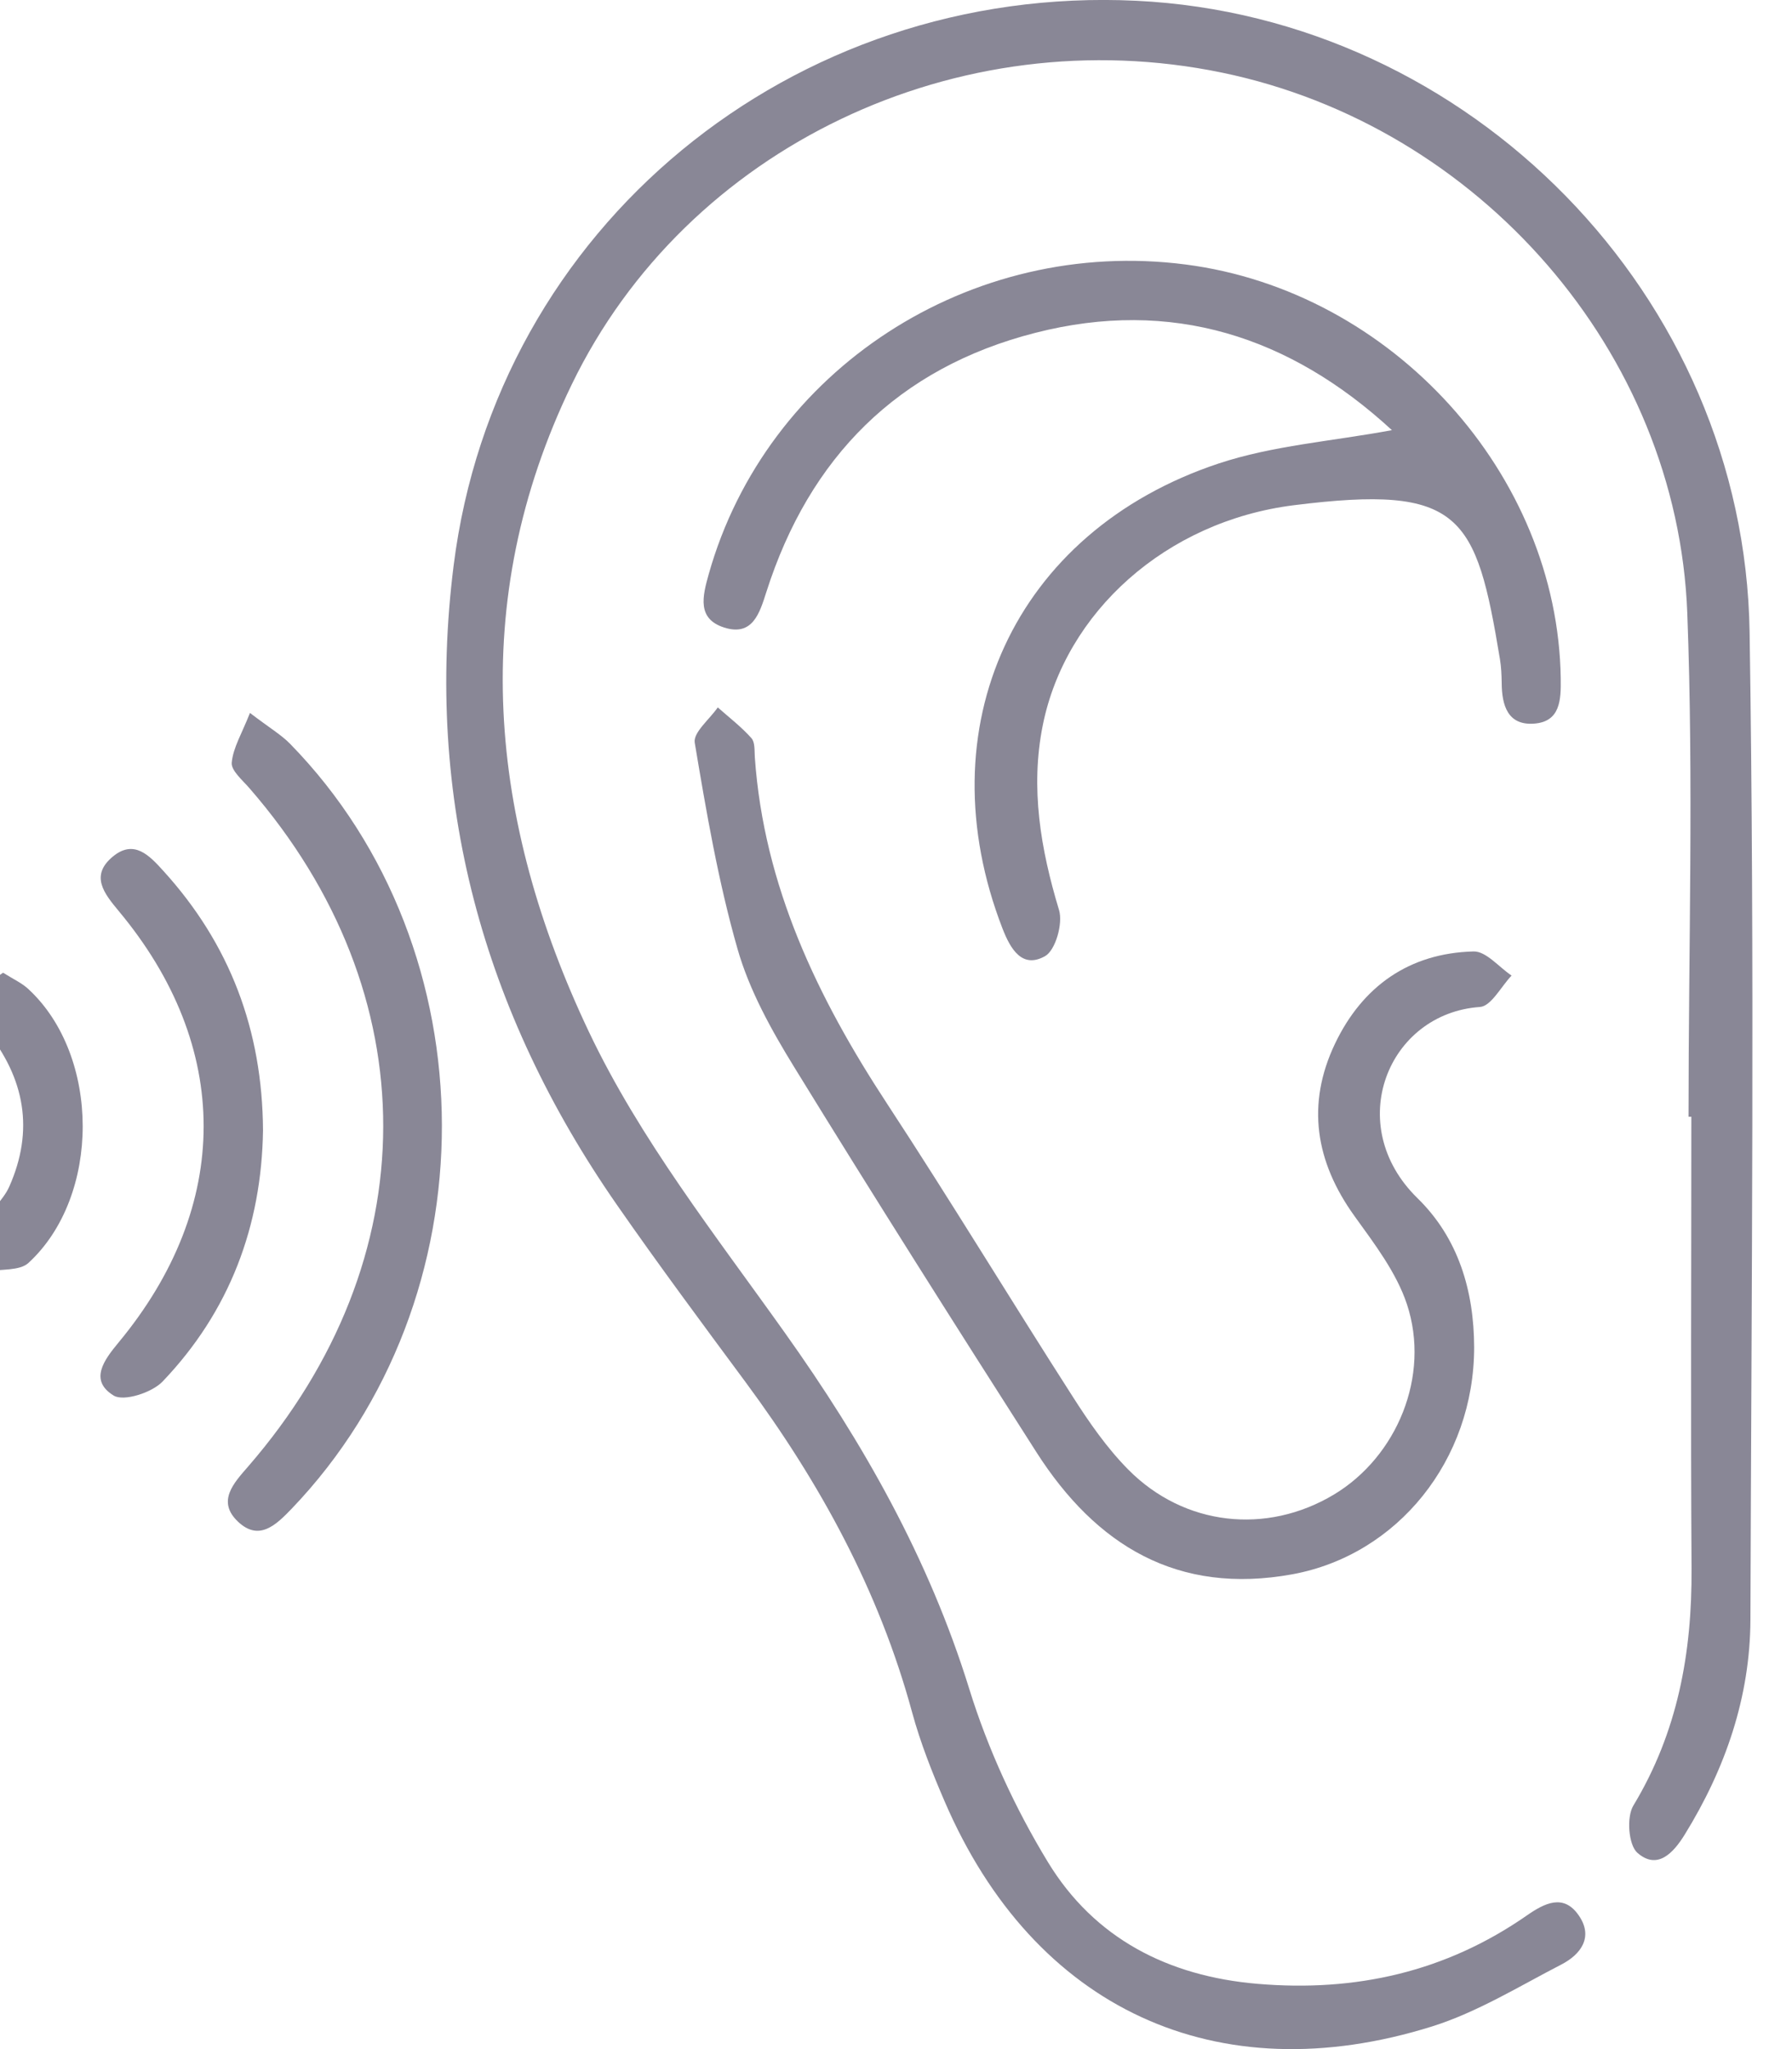 <svg width="35" height="40" viewBox="0 0 35 40" fill="none" xmlns="http://www.w3.org/2000/svg">
<path d="M33.034 21.8C33.034 24.739 33.02 27.678 33.038 30.617C33.049 32.262 32.768 33.813 31.901 35.247C31.765 35.472 31.806 36.015 31.98 36.168C32.372 36.512 32.685 36.168 32.905 35.812C33.7 34.525 34.183 33.125 34.188 31.614C34.208 25.19 34.272 18.765 34.172 12.342C34.072 5.768 28.702 0.331 22.195 0.015C15.477 -0.309 9.69 4.434 8.86 11.04C8.288 15.592 9.431 19.754 12.045 23.514C12.861 24.688 13.715 25.836 14.566 26.986C16.017 28.947 17.169 31.052 17.813 33.42C17.976 34.019 18.207 34.603 18.454 35.174C20.196 39.212 23.763 40.874 27.972 39.557C28.852 39.28 29.664 38.778 30.493 38.35C30.874 38.154 31.126 37.815 30.838 37.395C30.54 36.956 30.164 37.153 29.82 37.392C28.235 38.494 26.476 38.889 24.562 38.726C22.812 38.578 21.374 37.838 20.468 36.351C19.827 35.299 19.294 34.142 18.93 32.966C18.14 30.42 16.861 28.166 15.325 26.011C13.971 24.108 12.497 22.236 11.504 20.146C9.556 16.046 9.11 11.754 11.165 7.509C13.413 2.861 18.722 0.356 23.863 1.417C28.882 2.452 32.763 6.869 32.955 11.972C33.079 15.243 32.979 18.524 32.979 21.8C32.996 21.8 33.015 21.8 33.034 21.8Z" fill="#898796"/>
<path d="M27.186 8.397C26.011 8.615 24.86 8.696 23.798 9.049C19.801 10.379 18.059 14.207 19.581 18.128C19.737 18.529 19.965 18.915 20.411 18.665C20.616 18.549 20.763 18.028 20.685 17.767C20.325 16.578 20.12 15.38 20.367 14.156C20.81 11.955 22.766 10.176 25.273 9.862C28.541 9.453 28.828 10.046 29.296 12.868C29.321 13.021 29.328 13.179 29.33 13.335C29.333 13.767 29.447 14.162 29.959 14.126C30.476 14.09 30.489 13.663 30.483 13.246C30.429 9.258 27.193 5.684 23.155 5.163C18.955 4.621 14.968 7.214 13.842 11.209C13.72 11.643 13.611 12.08 14.144 12.25C14.701 12.428 14.837 11.966 14.968 11.556C15.808 8.926 17.539 7.181 20.222 6.497C22.879 5.817 25.194 6.563 27.186 8.397Z" fill="#898796"/>
<path d="M28.792 26.301C28.789 25.192 28.481 24.166 27.685 23.389C26.223 21.961 27.107 19.781 28.905 19.657C29.124 19.642 29.318 19.258 29.523 19.044C29.275 18.878 29.024 18.566 28.78 18.573C27.524 18.605 26.611 19.253 26.076 20.37C25.51 21.555 25.69 22.679 26.458 23.743C26.847 24.283 27.274 24.842 27.479 25.459C27.943 26.86 27.283 28.436 26.053 29.175C24.738 29.963 23.13 29.791 22.037 28.688C21.621 28.268 21.274 27.768 20.954 27.267C19.734 25.366 18.564 23.433 17.325 21.544C15.966 19.473 14.92 17.299 14.743 14.786C14.734 14.657 14.749 14.49 14.676 14.409C14.479 14.188 14.241 14.006 14.019 13.809C13.86 14.04 13.536 14.299 13.569 14.498C13.795 15.848 14.028 17.207 14.404 18.521C14.635 19.331 15.065 20.105 15.512 20.831C17.063 23.353 18.647 25.853 20.242 28.347C21.406 30.167 22.997 31.141 25.243 30.731C27.3 30.353 28.791 28.5 28.792 26.301Z" fill="#898796"/>
<path d="M4.882 13.917C4.724 14.32 4.552 14.596 4.526 14.888C4.512 15.041 4.735 15.228 4.87 15.384C8.364 19.398 8.357 24.582 4.845 28.629C4.563 28.953 4.232 29.306 4.645 29.701C5.057 30.094 5.389 29.771 5.697 29.451C9.618 25.359 9.609 18.554 5.667 14.521C5.492 14.342 5.268 14.212 4.882 13.917Z" fill="#898796"/>
<path d="M5.137 22.067C5.126 20.107 4.488 18.426 3.19 17C2.919 16.701 2.619 16.378 2.205 16.72C1.753 17.093 2.034 17.441 2.317 17.782C4.532 20.433 4.53 23.536 2.316 26.206C2.033 26.548 1.734 26.945 2.221 27.243C2.418 27.363 2.97 27.185 3.176 26.968C4.488 25.596 5.109 23.926 5.137 22.067Z" fill="#898796"/>
<path d="M0.06 18.988C-0.107 19.114 -0.374 19.214 -0.396 19.353C-0.435 19.598 -0.409 19.934 -0.263 20.116C0.487 21.057 0.669 22.064 0.181 23.164C0.057 23.444 -0.234 23.661 -0.312 23.943C-0.385 24.21 -0.28 24.527 -0.254 24.82C0.021 24.769 0.383 24.812 0.556 24.653C1.974 23.349 1.962 20.613 0.558 19.311C0.433 19.192 0.265 19.117 0.06 18.988Z" fill="#898796"/>
</svg>
